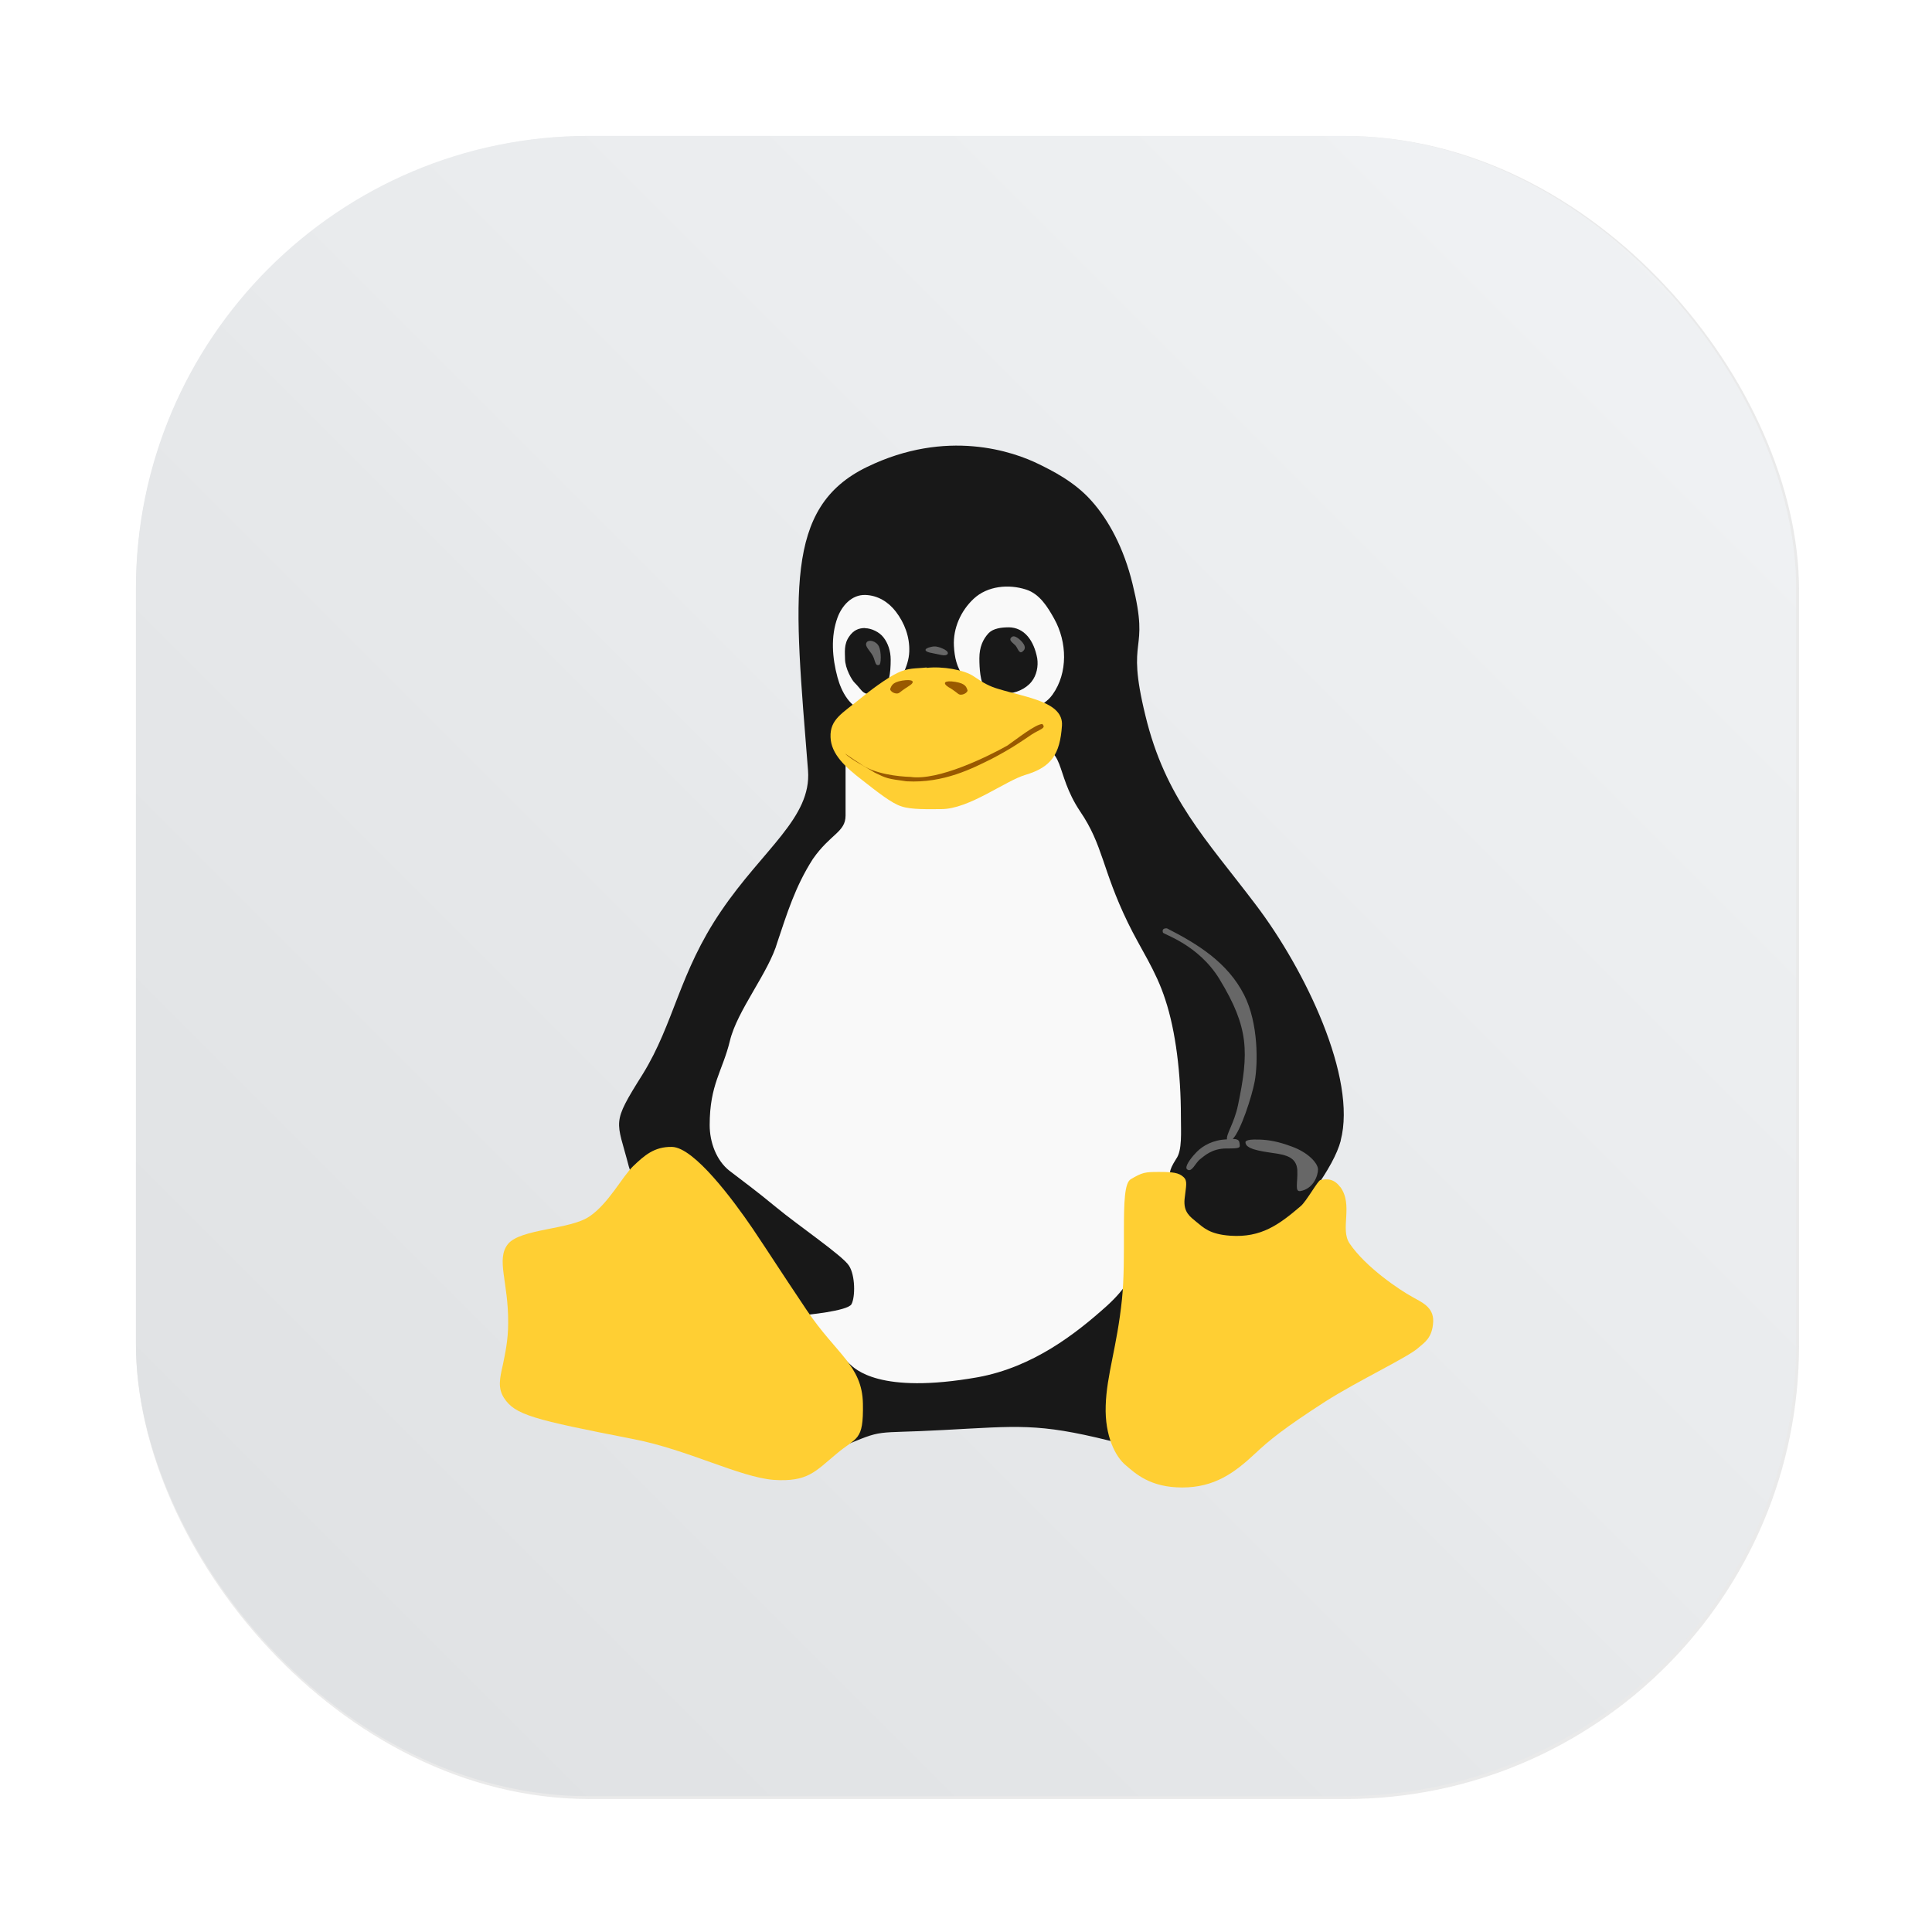 <?xml version="1.0" encoding="UTF-8" standalone="no"?>
<svg
   xmlns:dc="http://purl.org/dc/elements/1.1/"
   xmlns:cc="http://creativecommons.org/ns#"
   xmlns:rdf="http://www.w3.org/1999/02/22-rdf-syntax-ns#"
   xmlns:svg="http://www.w3.org/2000/svg"
   xmlns="http://www.w3.org/2000/svg"
   xmlns:xlink="http://www.w3.org/1999/xlink"
   xmlns:sodipodi="http://sodipodi.sourceforge.net/DTD/sodipodi-0.dtd"
   xmlns:inkscape="http://www.inkscape.org/namespaces/inkscape"
   width="64"
   height="64"
   version="1.1"
   viewBox="0 0 16.933 16.933"
   id="svg47"
   sodipodi:docname="distributor-logo-lfs.svg"
   inkscape:version="1.0.2 (e86c870879, 2021-01-15)">
  <sodipodi:namedview
     inkscape:document-rotation="0"
     pagecolor="#ffffff"
     bordercolor="#666666"
     borderopacity="1"
     objecttolerance="10"
     gridtolerance="10"
     guidetolerance="10"
     inkscape:pageopacity="0"
     inkscape:pageshadow="2"
     inkscape:window-width="1846"
     inkscape:window-height="1056"
     id="namedview49"
     showgrid="false"
     inkscape:zoom="4.391796"
     inkscape:cx="4.5005334"
     inkscape:cy="39.359517"
     inkscape:window-x="74"
     inkscape:window-y="24"
     inkscape:window-maximized="1"
     inkscape:current-layer="svg47" />
  <defs
     id="defs7">
    <linearGradient
       id="b"
       x1="45.628"
       x2="45.628"
       y1="57.955"
       y2="12.461"
       gradientTransform="matrix(0.265,0,0,0.265,28.628,-0.359)"
       gradientUnits="userSpaceOnUse">
      <stop
         offset="0"
         id="stop2" />
      <stop
         stop-opacity="0"
         offset="1"
         id="stop4" />
    </linearGradient>
    <linearGradient
       gradientUnits="userSpaceOnUse"
       y2="14.323"
       y1="49.682"
       x2="31.668"
       x1="31.668"
       id="linearGradient1001"
       gradientTransform="scale(0.265)">
      <stop
         id="stop878"
         offset="0"
         stop-color="#14a03c" />
      <stop
         id="stop880"
         offset="1"
         stop-color="#14dc78" />
    </linearGradient>
    <linearGradient
       id="linearGradient1057">
      <stop
         id="stop4-3"
         offset="0"
         stop-color="#fff" />
      <stop
         id="stop6"
         offset="1"
         stop-opacity="0"
         stop-color="#fff" />
    </linearGradient>
    <linearGradient
       gradientUnits="userSpaceOnUse"
       gradientTransform="matrix(1.562,0,0,1.562,0.406,-5.189)"
       y2="52.847"
       y1="27.545"
       x2="34.999"
       x1="34.999"
       id="linearGradient982">
      <stop
         id="stop9"
         offset="0"
         stop-color="#32b4ff" />
      <stop
         id="stop11"
         offset="1"
         stop-color="#3287ff" />
    </linearGradient>
    <style
       id="style14"
       type="text/css" />
    <style
       id="style16"
       type="text/css" />
    <linearGradient
       gradientUnits="userSpaceOnUse"
       gradientTransform="matrix(1.562,0,0,1.562,-9.225,1.323)"
       y2="43.681"
       y1="18.052"
       x2="21.314"
       x1="21.314"
       id="linearGradient1047">
      <stop
         id="stop18"
         offset="0"
         stop-color="#14dc78" />
      <stop
         id="stop20"
         offset="1"
         stop-color="#14a03c" />
    </linearGradient>
    <linearGradient
       gradientUnits="userSpaceOnUse"
       gradientTransform="matrix(1.562,0,0,1.562,-8.107,-10.908)"
       y2="37.368"
       y1="12.316"
       x2="41.729"
       x1="41.729"
       id="linearGradient1049">
      <stop
         id="stop23"
         offset="0"
         stop-color="#ff3c64" />
      <stop
         id="stop25"
         offset="1"
         stop-color="#ff4628" />
    </linearGradient>
    <linearGradient
       xlink:href="#linearGradient1057"
       gradientUnits="userSpaceOnUse"
       gradientTransform="matrix(1,0,0,1.227,0.206,-10.975)"
       y2="39.768"
       y1="32.234"
       x2="34.427"
       x1="34.427"
       id="linearGradient1059" />
    <linearGradient
       xlink:href="#linearGradient1057"
       gradientUnits="userSpaceOnUse"
       gradientTransform="matrix(1,0,0,1.227,-12.55,-19.793)"
       y2="39.768"
       y1="32.234"
       x2="34.427"
       x1="34.427"
       id="linearGradient1063" />
    <linearGradient
       xlink:href="#linearGradient1057"
       gradientUnits="userSpaceOnUse"
       gradientTransform="matrix(1,0,0,1.227,5.755,-25.761)"
       y2="39.768"
       y1="32.234"
       x2="34.427"
       x1="34.427"
       id="linearGradient1067" />
    <filter
       color-interpolation-filters="sRGB"
       height="1.048"
       width="1.048"
       y="-.024"
       x="-.024"
       id="filter2761">
      <feGaussianBlur
         id="feGaussianBlur31"
         stdDeviation="0.146" />
    </filter>
    <linearGradient
       gradientUnits="userSpaceOnUse"
       gradientTransform="matrix(3.78,0,0,3.78,72.406,0.531)"
       y2="1.17"
       y1="15.576"
       x2="15.65"
       x1="1.331"
       id="linearGradient1024">
      <stop
         id="stop34"
         offset="0"
         stop-color="#dddfe1" />
      <stop
         id="stop36"
         offset="1"
         stop-opacity=".996"
         stop-color="#f3f4f6" />
    </linearGradient>
    <filter
       color-interpolation-filters="sRGB"
       height="1.048"
       width="1.048"
       y="-.024"
       x="-.024"
       id="filter2761-3">
      <feGaussianBlur
         id="feGaussianBlur2"
         stdDeviation="0.146" />
    </filter>
    <linearGradient
       gradientUnits="userSpaceOnUse"
       gradientTransform="translate(0 -.074)"
       y2="1.17"
       y1="15.576"
       x2="15.65"
       x1="1.331"
       id="linearGradient1024-6">
      <stop
         id="stop5"
         offset="0"
         stop-color="#dddfe1" />
      <stop
         id="stop7"
         offset="1"
         stop-opacity=".996"
         stop-color="#f3f4f6" />
    </linearGradient>
    <filter
       inkscape:collect="always"
       style="color-interpolation-filters:sRGB"
       id="filter1057"
       x="-0.027"
       width="1.054"
       y="-0.027"
       height="1.054">
      <feGaussianBlur
         inkscape:collect="always"
         stdDeviation="0.619"
         id="feGaussianBlur1059" />
    </filter>
    <linearGradient
       inkscape:collect="always"
       xlink:href="#linearGradient1051"
       id="linearGradient1053"
       x1="-127"
       y1="60"
       x2="-72"
       y2="5"
       gradientUnits="userSpaceOnUse"
       gradientTransform="matrix(0.265,0,0,0.265,34.792,-0.135)" />
    <linearGradient
       inkscape:collect="always"
       id="linearGradient1051">
      <stop
         style="stop-color:#dee0e2;stop-opacity:1"
         offset="0"
         id="stop1047" />
      <stop
         style="stop-color:#f1f3f5;stop-opacity:0.996"
         offset="1"
         id="stop1049" />
    </linearGradient>
  </defs>
  <rect
     transform="scale(0.265)"
     ry="15"
     y="4.5"
     x="4.5"
     height="55"
     width="55"
     id="rect1055"
     style="opacity:0.3;fill:#141414;fill-opacity:1;stroke-width:2.744;stroke-linecap:round;filter:url(#filter1057)" />
  <rect
     style="fill:url(#linearGradient1053);fill-opacity:1;stroke-width:0.726;stroke-linecap:round"
     id="rect1045"
     width="14.552"
     height="14.552"
     x="1.191"
     y="1.191"
     ry="3.969" />
  <circle
     cx="-330.379"
     cy="-328.5"
     r="0"
     fill="#5e4aa6"
     id="circle885"
     style="stroke-width:0.265" />
  <circle
     cx="-39.462"
     cy="6.312"
     r="0"
     fill="#5e4aa6"
     fill-rule="evenodd"
     id="circle891"
     style="stroke-width:0.265" />
  <g
     id="g946"
     stroke-width="0.821"
     transform="matrix(0.397,0,0,0.397,-0.926,-0.858)">
    <path
       id="path918"
       fill="#181818"
       d="m 31.933,27.34 c -0.319,1.219 -2.764,3.539 -3.623,4.66 -0.855,1.125 0.087,2.36 -1.492,1.965 -1.575,-0.391 -2.016,-0.32 -3.65,-0.234 -1.615,0.09 -1.268,-0.043 -2.28,0.383 -1.008,0.422 -4.398,-5.16 -4.674,-6.203 -0.268,-1.039 -0.398,-0.914 0.307,-2.035 0.696,-1.125 0.803,-2.238 1.729,-3.598 0.925,-1.367 2,-2.063 1.921,-3.105 -0.307,-3.871 -0.543,-5.809 1.303,-6.703 1.756,-0.852 3.228,-0.344 3.807,-0.055 0.252,0.125 0.764,0.371 1.142,0.797 0.378,0.418 0.721,1.047 0.913,1.844 0.394,1.598 -0.165,1.07 0.283,2.902 0.441,1.828 1.339,2.727 2.433,4.172 1.099,1.445 2.241,3.832 1.878,5.211" />
    <path
       id="path920"
       fill="#f9f9f9"
       d="m 21.695,17.859 c 0.195,-0.036 0.295,-0.219 0.368,-0.389 0.129,-0.302 0.33,-0.581 0.343,-0.923 0.012,-0.322 -0.101,-0.628 -0.297,-0.884 -0.165,-0.215 -0.4,-0.358 -0.672,-0.367 -0.303,-0.01 -0.519,0.241 -0.614,0.497 -0.155,0.421 -0.117,0.894 -0.002,1.319 0.087,0.323 0.276,0.68 0.631,0.759 0.08,0.018 0.165,0.014 0.242,-0.013" />
    <path
       id="path922"
       fill="#181818"
       d="m 21.43,16.03 c 0.141,0 0.32,0.086 0.41,0.207 0.094,0.121 0.156,0.293 0.156,0.488 0,0.285 -0.031,0.602 -0.215,0.699 -0.059,0.023 -0.184,0.059 -0.254,0.059 -0.16,0 -0.176,-0.102 -0.328,-0.25 -0.055,-0.051 -0.211,-0.313 -0.211,-0.527 0,-0.133 -0.031,-0.324 0.094,-0.496 0.086,-0.125 0.195,-0.184 0.348,-0.184" />
    <path
       id="path924"
       fill="#f9f9f9"
       d="m 24.652,17.895 c 0.335,-0.027 0.712,-0.112 0.917,-0.399 0.345,-0.482 0.321,-1.163 0.039,-1.671 -0.145,-0.261 -0.321,-0.55 -0.619,-0.647 -0.385,-0.126 -0.857,-0.084 -1.163,0.204 -0.281,0.264 -0.455,0.648 -0.434,1.041 0.013,0.24 0.061,0.486 0.22,0.675 0.182,0.217 0.331,0.475 0.586,0.617 0.143,0.079 0.293,0.144 0.451,0.183" />
    <path
       id="path926"
       fill="#181818"
       d="m 24.594,16.01 c 0.359,0 0.566,0.301 0.637,0.684 0.027,0.176 -0.012,0.375 -0.125,0.516 -0.129,0.164 -0.359,0.258 -0.543,0.258 -0.18,0 -0.375,0.027 -0.484,-0.105 -0.105,-0.141 -0.125,-0.445 -0.125,-0.668 0,-0.246 0.078,-0.422 0.207,-0.559 0.102,-0.102 0.281,-0.125 0.434,-0.125" />
    <path
       id="path928"
       fill="#676767"
       d="m 24.758,16.221 c -0.036,-0.016 -0.066,-0.016 -0.086,0.002 h -0.004 c -0.074,0.067 -0.004,0.105 0.082,0.188 0.047,0.051 0.082,0.196 0.152,0.137 0.079,-0.054 0.075,-0.132 -0.023,-0.234 -0.043,-0.045 -0.085,-0.076 -0.121,-0.092 z m -3.166,0.094 c -0.053,-0.015 -0.103,-0.005 -0.125,0.025 -0.043,0.062 0.009,0.121 0.104,0.25 0.098,0.133 0.063,0.285 0.172,0.25 0.043,-0.012 0.051,-0.285 -0.008,-0.41 -0.032,-0.062 -0.088,-0.1 -0.143,-0.115 z m 1.418,0.121 c -0.049,-0.007 -0.092,-0.002 -0.135,0.01 -0.164,0.039 -0.137,0.106 0.035,0.133 0.102,0.02 0.074,0.016 0.207,0.043 0.14,0.031 0.199,-0.051 0.07,-0.121 -0.072,-0.037 -0.128,-0.057 -0.178,-0.064 z" />
    <path
       id="path930"
       fill="#f9f9f9"
       d="M 22.461,19.977 C 21.84,20 21.027,18.321 21,19 v 1.164 c 0,0.371 -0.332,0.402 -0.722,0.961 -0.393,0.613 -0.574,1.216 -0.781,1.829 -0.191,0.676 -0.891,1.512 -1.051,2.188 -0.164,0.672 -0.446,0.96 -0.446,1.858 0,0.381 0.149,0.783 0.438,1.009 0.289,0.223 0.582,0.434 1.035,0.809 0.48,0.398 1.469,1.07 1.602,1.285 0.141,0.215 0.141,0.695 0.055,0.852 -0.086,0.152 -1.032,0.238 -1.032,0.238 0,0 0.852,0.956 0.985,1.073 0.125,0.117 0.66,0.684 2.832,0.301 1.227,-0.223 2.172,-0.964 2.859,-1.581 0.887,-0.816 0.438,-1.047 0.551,-1.453 0.168,-0.59 0.711,-0.809 0.832,-1.473 0.016,-0.094 0.047,-0.164 0.141,-0.313 0.137,-0.188 0.105,-0.586 0.105,-0.938 0,-0.938 -0.113,-1.879 -0.344,-2.578 -0.211,-0.656 -0.543,-1.113 -0.828,-1.703 -0.57,-1.176 -0.543,-1.707 -1.055,-2.457 -0.578,-0.867 -0.293,-1.445 -1.066,-1.41 -0.961,0.051 -1.738,1.289 -2.648,1.324" />
    <path
       id="path932"
       fill="#ffcf33"
       d="m 22.789,16.906 c 0.348,-0.039 0.828,0.039 1.047,0.191 0.203,0.141 0.348,0.219 0.535,0.273 0.621,0.191 1.445,0.285 1.406,0.813 -0.043,0.633 -0.238,0.914 -0.797,1.082 -0.449,0.129 -1.25,0.759 -1.867,0.759 -0.277,0 -0.664,0.016 -0.887,-0.063 -0.215,-0.07 -0.516,-0.31 -0.867,-0.584 -0.355,-0.273 -0.68,-0.566 -0.691,-0.941 -0.016,-0.395 0.262,-0.527 0.652,-0.848 0.203,-0.168 0.578,-0.453 0.832,-0.574 0.238,-0.113 0.391,-0.09 0.637,-0.117" />
    <path
       id="path934"
       fill="#995900"
       d="m 21.988,17.371 c -0.02,0.047 0.129,0.145 0.207,0.078 0.082,-0.066 0.176,-0.125 0.207,-0.145 0.145,-0.09 0.094,-0.156 -0.152,-0.117 -0.238,0.039 -0.238,0.133 -0.266,0.184" />
    <path
       id="path936"
       fill="#ffcf33"
       d="m 31.919,28.361 c 0.297,0.402 -0.008,0.93 0.207,1.25 0.355,0.527 1.113,1.034 1.386,1.182 0.195,0.113 0.473,0.219 0.461,0.543 -0.016,0.375 -0.211,0.473 -0.32,0.574 -0.219,0.207 -1.324,0.723 -2.059,1.191 -0.922,0.594 -1.242,0.859 -1.543,1.141 -0.469,0.441 -0.91,0.758 -1.621,0.758 -0.707,0 -1.031,-0.309 -1.246,-0.492 -0.219,-0.18 -0.465,-0.637 -0.441,-1.316 0.02,-0.68 0.25,-1.293 0.359,-2.348 0.047,-0.453 0.043,-1.012 0.043,-1.508 0,-0.629 0.012,-1.06 0.152,-1.142 0.258,-0.152 0.316,-0.16 0.621,-0.16 0.305,0 0.441,0.016 0.543,0.113 0.094,0.086 0.055,0.193 0.023,0.486 -0.027,0.293 0.121,0.387 0.266,0.508 0.148,0.117 0.281,0.269 0.746,0.301 0.678,0.046 1.072,-0.242 1.554,-0.655 0.128,-0.11 0.383,-0.574 0.434,-0.574 0.043,0 0.259,-0.089 0.435,0.153" />
    <path
       id="path938"
       fill="#ffcf33"
       d="m 15.34,29.02 c -0.426,0.289 -1.516,0.266 -1.793,0.605 -0.27,0.34 0.012,0.832 0.004,1.746 0,0.391 -0.07,0.684 -0.117,0.922 -0.07,0.301 -0.113,0.512 0.023,0.727 0.246,0.379 0.633,0.477 2.871,0.914 1.195,0.234 2.328,0.836 3.082,0.898 0.758,0.051 0.922,-0.188 1.383,-0.57 0.457,-0.387 0.605,-0.27 0.59,-1.113 -0.016,-0.844 -0.59,-1.094 -1.242,-2.066 -0.652,-0.973 -0.758,-1.152 -1.191,-1.797 -0.434,-0.637 -1.293,-1.793 -1.781,-1.805 -0.391,-0.008 -0.609,0.188 -0.855,0.422 -0.246,0.234 -0.543,0.828 -0.973,1.117" />
    <path
       id="path940"
       fill="#676767"
       d="m 28.097,22.656 c -0.078,-0.003 -0.112,0.024 -0.09,0.094 0.013,0.041 0.784,0.265 1.25,1.031 0.649,1.068 0.651,1.61 0.406,2.781 -0.084,0.399 -0.265,0.642 -0.242,0.752 -0.042,0.005 -0.06,0.002 -0.115,0.01 -0.285,0.039 -0.477,0.178 -0.59,0.307 -0.108,0.116 -0.231,0.286 -0.18,0.342 0.102,0.094 0.188,-0.141 0.289,-0.219 0.098,-0.074 0.262,-0.238 0.582,-0.238 0.324,0 0.305,-0.012 0.289,-0.125 -0.007,-0.067 -0.061,-0.085 -0.148,-0.086 0.175,-0.175 0.423,-0.938 0.485,-1.273 0.071,-0.387 0.085,-1.278 -0.233,-1.904 -0.366,-0.723 -1.038,-1.132 -1.703,-1.471 z m 2.029,4.664 c -0.328,-0.016 -0.297,0.062 -0.297,0.062 0,0.141 0.305,0.191 0.605,0.234 0.289,0.039 0.523,0.094 0.539,0.379 0.012,0.281 -0.063,0.484 0.07,0.461 0.285,-0.051 0.387,-0.34 0.387,-0.477 0,-0.133 -0.211,-0.375 -0.586,-0.508 -0.277,-0.102 -0.48,-0.145 -0.719,-0.152 z" />
    <path
       id="path942"
       fill="#995900"
       d="m 20.988,18.797 c 0.133,0.086 0.137,0.098 0.328,0.219 0.309,0.234 0.852,0.289 1.117,0.297 0.613,0.09 1.707,-0.449 2.137,-0.691 0.219,-0.152 0.621,-0.473 0.773,-0.477 0.094,0.094 -0.043,0.109 -0.238,0.234 -0.258,0.176 -0.477,0.324 -0.871,0.531 -0.418,0.207 -1.063,0.547 -1.887,0.5 -0.434,-0.059 -0.438,-0.063 -0.703,-0.191 -0.16,-0.105 -0.523,-0.285 -0.656,-0.422" />
    <path
       id="path944"
       fill="#995900"
       d="m 23.691,17.395 c 0.02,0.051 -0.129,0.145 -0.207,0.082 -0.082,-0.066 -0.176,-0.129 -0.211,-0.145 -0.145,-0.094 -0.09,-0.156 0.152,-0.117 0.242,0.039 0.242,0.129 0.266,0.18" />
  </g>
  <circle
     style="stroke-width:0.265"
     cx="-351.964"
     cy="-333.279"
     r="0"
     fill="#5e4aa6"
     id="circle41" />
  <circle
     style="stroke-width:0.265"
     cx="-61.047"
     cy="1.532"
     r="0"
     fill="#5e4aa6"
     fill-rule="evenodd"
     id="circle43" />
</svg>
